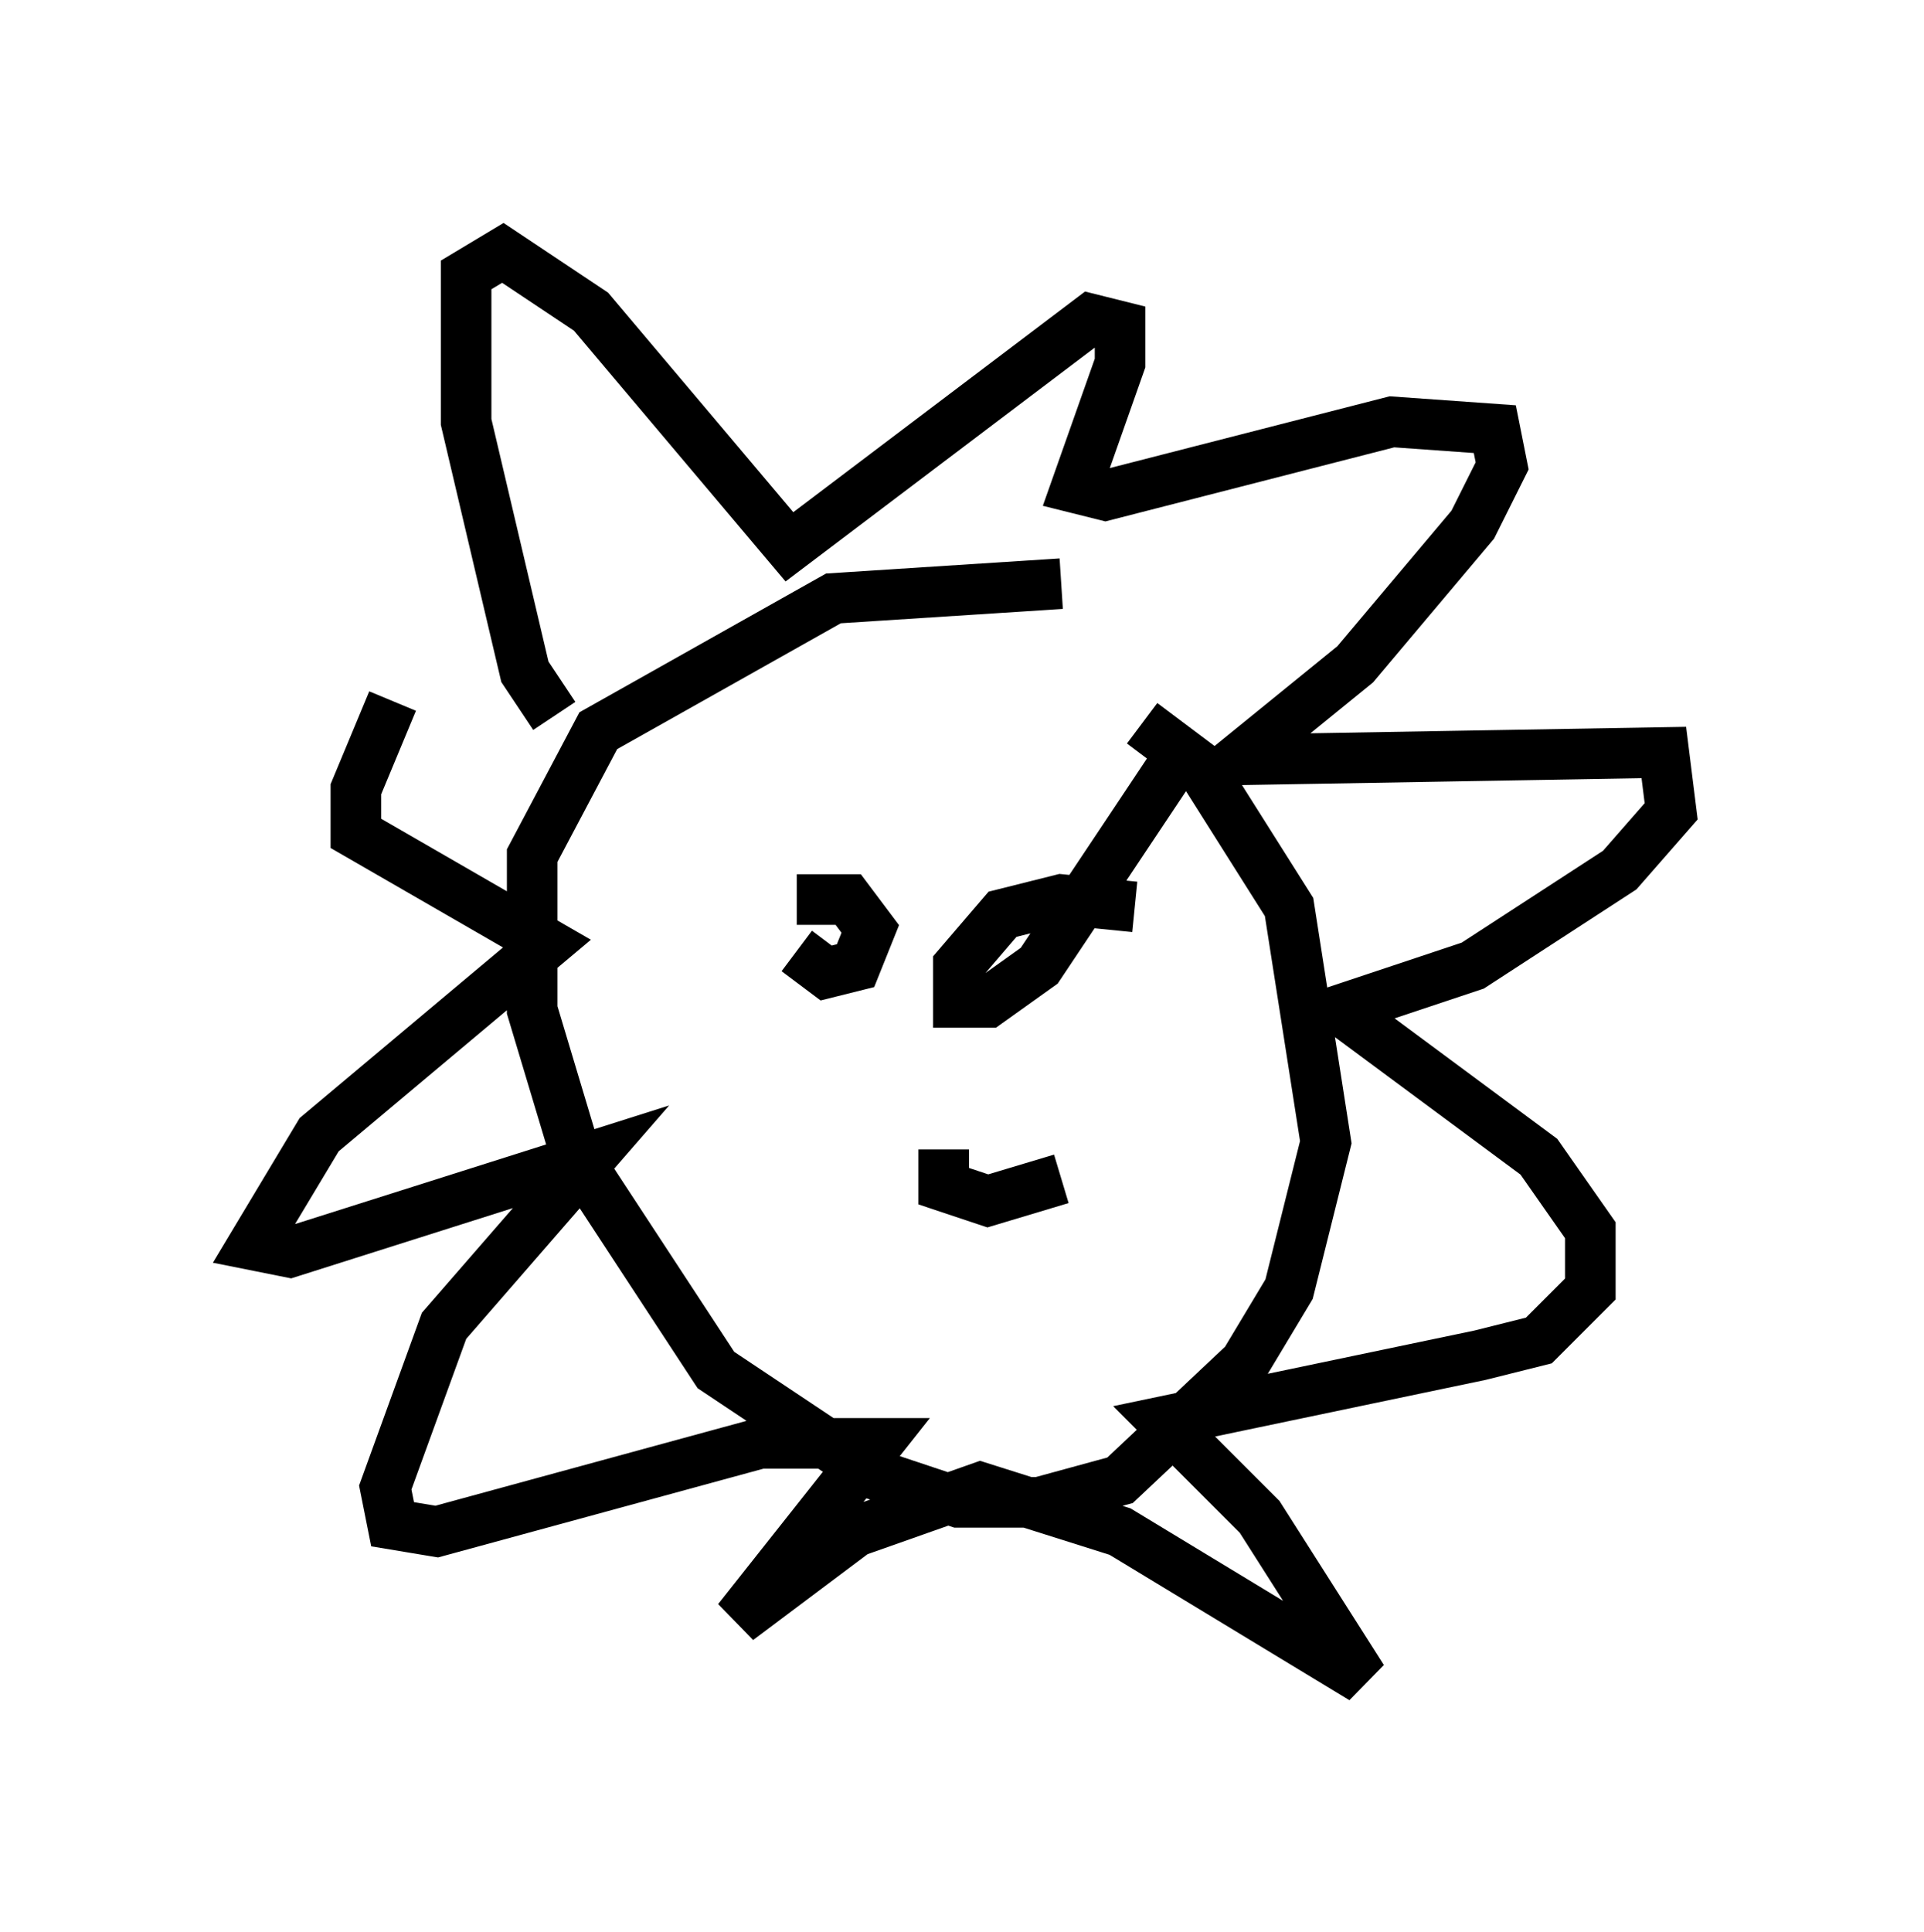 <?xml version="1.0" encoding="utf-8" ?>
<svg baseProfile="full" height="38.179" version="1.1" width="38.033" xmlns="http://www.w3.org/2000/svg" xmlns:ev="http://www.w3.org/2001/xml-events" xmlns:xlink="http://www.w3.org/1999/xlink"><defs /><rect fill="white" height="38.179" width="38.033" x="0" y="0" /><path d="M25.19, 12.989 m-4.212, -1.453 l-4.503, 0.291 -4.648, 2.615 l-1.307, 2.469 0.0, 3.05 l0.872, 2.905 2.76, 4.212 l3.05, 2.034 1.743, 0.581 l1.598, 0.0 1.598, -0.436 l2.469, -2.324 0.872, -1.453 l0.726, -2.905 -0.726, -4.648 l-1.743, -2.76 -1.162, -0.872 m-11.62, -0.145 l-0.581, -0.872 -1.162, -4.939 l0.0, -2.905 0.726, -0.436 l1.743, 1.162 3.922, 4.648 l5.955, -4.503 0.581, 0.145 l0.0, 0.726 -0.872, 2.469 l0.581, 0.145 5.665, -1.453 l2.034, 0.145 0.145, 0.726 l-0.581, 1.162 -2.324, 2.76 l-2.324, 1.888 8.425, -0.145 l0.145, 1.162 -1.017, 1.162 l-2.905, 1.888 -2.615, 0.872 l3.922, 2.905 1.017, 1.453 l0.0, 1.162 -1.017, 1.017 l-1.162, 0.291 -6.246, 1.307 l1.888, 1.888 2.034, 3.196 l-4.793, -2.905 -2.76, -0.872 l-2.469, 0.872 -2.324, 1.743 l2.76, -3.486 -2.324, 0.0 l-6.391, 1.743 -0.872, -0.145 l-0.145, -0.726 1.162, -3.196 l2.905, -3.341 -5.955, 1.888 l-0.726, -0.145 1.307, -2.179 l4.503, -3.777 -3.777, -2.179 l0.0, -0.872 0.726, -1.743 m7.989, 4.939 l0.581, 0.436 0.581, -0.145 l0.291, -0.726 -0.436, -0.581 l-1.017, 0.0 m6.682, 0.145 l-1.453, -0.145 -1.162, 0.291 l-0.872, 1.017 0.0, 0.726 l0.581, 0.0 1.017, -0.726 l2.615, -3.922 m-4.503, 7.553 l0.0, 0.726 0.872, 0.291 l1.453, -0.436 " fill="none" stroke="black" stroke-width="1" /></svg>